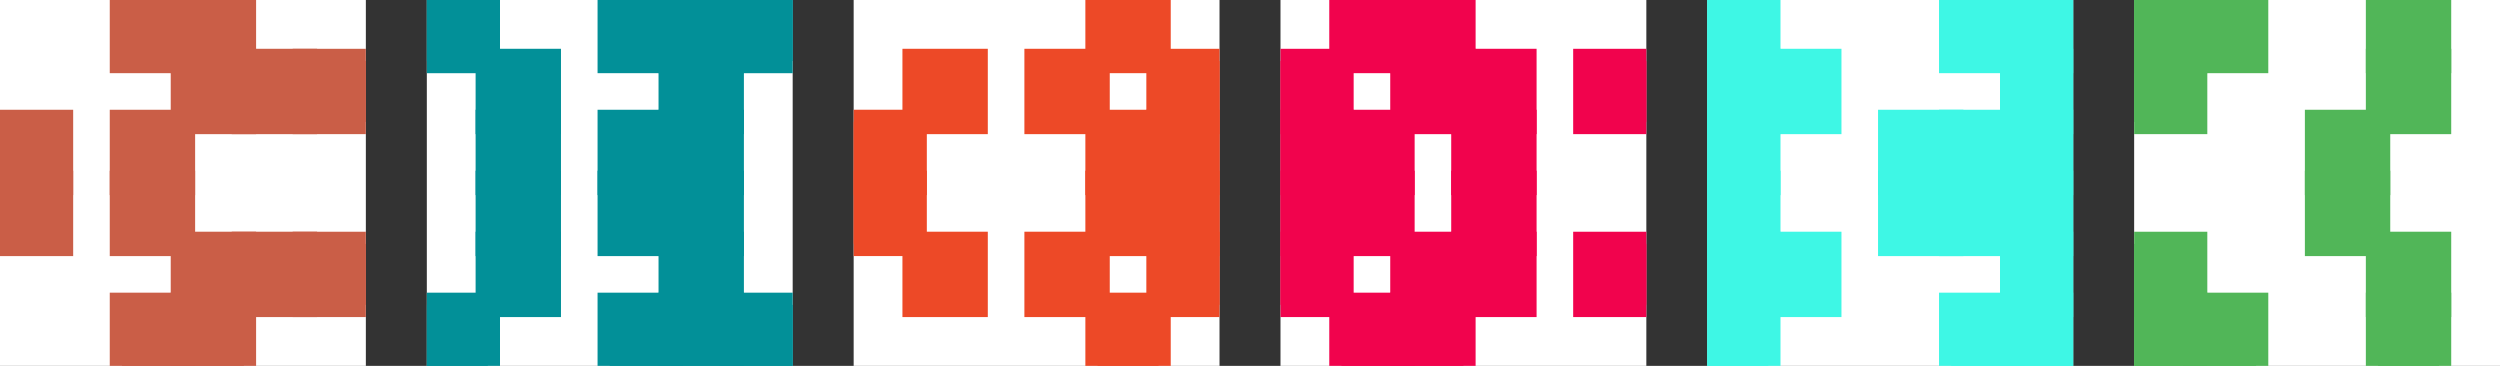 <?xml version="1.0" standalone="no"?>
<!DOCTYPE svg PUBLIC "-//W3C//DTD SVG 1.1//EN" "http://www.w3.org/Graphics/SVG/1.1/DTD/svg11.dtd">

<svg viewBox="0 0 410 60" width="100%" height="100%" 
  xmlns="http://www.w3.org/2000/svg"
  xmlns:xlink="http://www.w3.org/1999/xlink">


<rect x="0" y="0" width="410" height="60" fill="#333333" stroke="none"/>


<g transform="translate(0 0)">
<rect x="0" y="0" width="60" height="60" fill="#fff"/>
<defs>
<clipPath id="clipper">
<rect width="60" height="60"/>
</clipPath>
</defs>
<g clip-path="url(#clipper)">
<rect x="20" y="0" width="10" height="10" fill="#ca5e47" style="stroke:#ca5e47; stroke-width:4"/>
<rect x="20" y="50" width="10" height="10" fill="#ca5e47" style="stroke:#ca5e47; stroke-width:4"/>
<rect x="30" y="0" width="10" height="10" fill="#ca5e47" style="stroke:#ca5e47; stroke-width:4"/>
<rect x="30" y="50" width="10" height="10" fill="#ca5e47" style="stroke:#ca5e47; stroke-width:4"/>
<rect x="30" y="10" width="10" height="10" fill="#ca5e47" style="stroke:#ca5e47; stroke-width:4"/>
<rect x="30" y="40" width="10" height="10" fill="#ca5e47" style="stroke:#ca5e47; stroke-width:4"/>
<rect x="40" y="10" width="10" height="10" fill="#ca5e47" style="stroke:#ca5e47; stroke-width:4"/>
<rect x="40" y="40" width="10" height="10" fill="#ca5e47" style="stroke:#ca5e47; stroke-width:4"/>
<rect x="50" y="10" width="10" height="10" fill="#ca5e47" style="stroke:#ca5e47; stroke-width:4"/>
<rect x="50" y="40" width="10" height="10" fill="#ca5e47" style="stroke:#ca5e47; stroke-width:4"/>
<rect x="0" y="20" width="10" height="10" fill="#ca5e47" style="stroke:#ca5e47; stroke-width:4"/>
<rect x="0" y="30" width="10" height="10" fill="#ca5e47" style="stroke:#ca5e47; stroke-width:4"/>
<rect x="20" y="20" width="10" height="10" fill="#ca5e47" style="stroke:#ca5e47; stroke-width:4"/>
<rect x="20" y="30" width="10" height="10" fill="#ca5e47" style="stroke:#ca5e47; stroke-width:4"/>
</g>
</g>
<g transform="translate(70 0)">
<rect x="0" y="0" width="60" height="60" fill="#fff"/>
<defs>
<clipPath id="clipper">
<rect width="60" height="60"/>
</clipPath>
</defs>
<g clip-path="url(#clipper)">
<rect x="0" y="0" width="10" height="10" fill="#029098" style="stroke:#029098; stroke-width:4"/>
<rect x="0" y="50" width="10" height="10" fill="#029098" style="stroke:#029098; stroke-width:4"/>
<rect x="30" y="0" width="10" height="10" fill="#029098" style="stroke:#029098; stroke-width:4"/>
<rect x="30" y="50" width="10" height="10" fill="#029098" style="stroke:#029098; stroke-width:4"/>
<rect x="40" y="0" width="10" height="10" fill="#029098" style="stroke:#029098; stroke-width:4"/>
<rect x="40" y="50" width="10" height="10" fill="#029098" style="stroke:#029098; stroke-width:4"/>
<rect x="50" y="0" width="10" height="10" fill="#029098" style="stroke:#029098; stroke-width:4"/>
<rect x="50" y="50" width="10" height="10" fill="#029098" style="stroke:#029098; stroke-width:4"/>
<rect x="10" y="10" width="10" height="10" fill="#029098" style="stroke:#029098; stroke-width:4"/>
<rect x="10" y="40" width="10" height="10" fill="#029098" style="stroke:#029098; stroke-width:4"/>
<rect x="40" y="10" width="10" height="10" fill="#029098" style="stroke:#029098; stroke-width:4"/>
<rect x="40" y="40" width="10" height="10" fill="#029098" style="stroke:#029098; stroke-width:4"/>
<rect x="10" y="20" width="10" height="10" fill="#029098" style="stroke:#029098; stroke-width:4"/>
<rect x="10" y="30" width="10" height="10" fill="#029098" style="stroke:#029098; stroke-width:4"/>
<rect x="30" y="20" width="10" height="10" fill="#029098" style="stroke:#029098; stroke-width:4"/>
<rect x="30" y="30" width="10" height="10" fill="#029098" style="stroke:#029098; stroke-width:4"/>
<rect x="40" y="20" width="10" height="10" fill="#029098" style="stroke:#029098; stroke-width:4"/>
<rect x="40" y="30" width="10" height="10" fill="#029098" style="stroke:#029098; stroke-width:4"/>
</g>
</g>
<g transform="translate(140 0)">
<rect x="0" y="0" width="60" height="60" fill="#fff"/>
<defs>
<clipPath id="clipper">
<rect width="60" height="60"/>
</clipPath>
</defs>
<g clip-path="url(#clipper)">
<rect x="40" y="0" width="10" height="10" fill="#ed4927" style="stroke:#ed4927; stroke-width:4"/>
<rect x="40" y="50" width="10" height="10" fill="#ed4927" style="stroke:#ed4927; stroke-width:4"/>
<rect x="10" y="10" width="10" height="10" fill="#ed4927" style="stroke:#ed4927; stroke-width:4"/>
<rect x="10" y="40" width="10" height="10" fill="#ed4927" style="stroke:#ed4927; stroke-width:4"/>
<rect x="30" y="10" width="10" height="10" fill="#ed4927" style="stroke:#ed4927; stroke-width:4"/>
<rect x="30" y="40" width="10" height="10" fill="#ed4927" style="stroke:#ed4927; stroke-width:4"/>
<rect x="50" y="10" width="10" height="10" fill="#ed4927" style="stroke:#ed4927; stroke-width:4"/>
<rect x="50" y="40" width="10" height="10" fill="#ed4927" style="stroke:#ed4927; stroke-width:4"/>
<rect x="0" y="20" width="10" height="10" fill="#ed4927" style="stroke:#ed4927; stroke-width:4"/>
<rect x="0" y="30" width="10" height="10" fill="#ed4927" style="stroke:#ed4927; stroke-width:4"/>
<rect x="40" y="20" width="10" height="10" fill="#ed4927" style="stroke:#ed4927; stroke-width:4"/>
<rect x="40" y="30" width="10" height="10" fill="#ed4927" style="stroke:#ed4927; stroke-width:4"/>
<rect x="50" y="20" width="10" height="10" fill="#ed4927" style="stroke:#ed4927; stroke-width:4"/>
<rect x="50" y="30" width="10" height="10" fill="#ed4927" style="stroke:#ed4927; stroke-width:4"/>
</g>
</g>
<g transform="translate(210 0)">
<rect x="0" y="0" width="60" height="60" fill="#fff"/>
<defs>
<clipPath id="clipper">
<rect width="60" height="60"/>
</clipPath>
</defs>
<g clip-path="url(#clipper)">
<rect x="10" y="0" width="10" height="10" fill="#f1034d" style="stroke:#f1034d; stroke-width:4"/>
<rect x="10" y="50" width="10" height="10" fill="#f1034d" style="stroke:#f1034d; stroke-width:4"/>
<rect x="20" y="0" width="10" height="10" fill="#f1034d" style="stroke:#f1034d; stroke-width:4"/>
<rect x="20" y="50" width="10" height="10" fill="#f1034d" style="stroke:#f1034d; stroke-width:4"/>
<rect x="0" y="10" width="10" height="10" fill="#f1034d" style="stroke:#f1034d; stroke-width:4"/>
<rect x="0" y="40" width="10" height="10" fill="#f1034d" style="stroke:#f1034d; stroke-width:4"/>
<rect x="20" y="10" width="10" height="10" fill="#f1034d" style="stroke:#f1034d; stroke-width:4"/>
<rect x="20" y="40" width="10" height="10" fill="#f1034d" style="stroke:#f1034d; stroke-width:4"/>
<rect x="30" y="10" width="10" height="10" fill="#f1034d" style="stroke:#f1034d; stroke-width:4"/>
<rect x="30" y="40" width="10" height="10" fill="#f1034d" style="stroke:#f1034d; stroke-width:4"/>
<rect x="50" y="10" width="10" height="10" fill="#f1034d" style="stroke:#f1034d; stroke-width:4"/>
<rect x="50" y="40" width="10" height="10" fill="#f1034d" style="stroke:#f1034d; stroke-width:4"/>
<rect x="0" y="20" width="10" height="10" fill="#f1034d" style="stroke:#f1034d; stroke-width:4"/>
<rect x="0" y="30" width="10" height="10" fill="#f1034d" style="stroke:#f1034d; stroke-width:4"/>
<rect x="10" y="20" width="10" height="10" fill="#f1034d" style="stroke:#f1034d; stroke-width:4"/>
<rect x="10" y="30" width="10" height="10" fill="#f1034d" style="stroke:#f1034d; stroke-width:4"/>
<rect x="30" y="20" width="10" height="10" fill="#f1034d" style="stroke:#f1034d; stroke-width:4"/>
<rect x="30" y="30" width="10" height="10" fill="#f1034d" style="stroke:#f1034d; stroke-width:4"/>
</g>
</g>
<g transform="translate(280 0)">
<rect x="0" y="0" width="60" height="60" fill="#fff"/>
<defs>
<clipPath id="clipper">
<rect width="60" height="60"/>
</clipPath>
</defs>
<g clip-path="url(#clipper)">
<rect x="0" y="0" width="10" height="10" fill="#3ef7e5" style="stroke:#3ef7e5; stroke-width:4"/>
<rect x="0" y="50" width="10" height="10" fill="#3ef7e5" style="stroke:#3ef7e5; stroke-width:4"/>
<rect x="40" y="0" width="10" height="10" fill="#3ef7e5" style="stroke:#3ef7e5; stroke-width:4"/>
<rect x="40" y="50" width="10" height="10" fill="#3ef7e5" style="stroke:#3ef7e5; stroke-width:4"/>
<rect x="50" y="0" width="10" height="10" fill="#3ef7e5" style="stroke:#3ef7e5; stroke-width:4"/>
<rect x="50" y="50" width="10" height="10" fill="#3ef7e5" style="stroke:#3ef7e5; stroke-width:4"/>
<rect x="0" y="10" width="10" height="10" fill="#3ef7e5" style="stroke:#3ef7e5; stroke-width:4"/>
<rect x="0" y="40" width="10" height="10" fill="#3ef7e5" style="stroke:#3ef7e5; stroke-width:4"/>
<rect x="10" y="10" width="10" height="10" fill="#3ef7e5" style="stroke:#3ef7e5; stroke-width:4"/>
<rect x="10" y="40" width="10" height="10" fill="#3ef7e5" style="stroke:#3ef7e5; stroke-width:4"/>
<rect x="50" y="10" width="10" height="10" fill="#3ef7e5" style="stroke:#3ef7e5; stroke-width:4"/>
<rect x="50" y="40" width="10" height="10" fill="#3ef7e5" style="stroke:#3ef7e5; stroke-width:4"/>
<rect x="0" y="20" width="10" height="10" fill="#3ef7e5" style="stroke:#3ef7e5; stroke-width:4"/>
<rect x="0" y="30" width="10" height="10" fill="#3ef7e5" style="stroke:#3ef7e5; stroke-width:4"/>
<rect x="30" y="20" width="10" height="10" fill="#3ef7e5" style="stroke:#3ef7e5; stroke-width:4"/>
<rect x="30" y="30" width="10" height="10" fill="#3ef7e5" style="stroke:#3ef7e5; stroke-width:4"/>
<rect x="40" y="20" width="10" height="10" fill="#3ef7e5" style="stroke:#3ef7e5; stroke-width:4"/>
<rect x="40" y="30" width="10" height="10" fill="#3ef7e5" style="stroke:#3ef7e5; stroke-width:4"/>
<rect x="50" y="20" width="10" height="10" fill="#3ef7e5" style="stroke:#3ef7e5; stroke-width:4"/>
<rect x="50" y="30" width="10" height="10" fill="#3ef7e5" style="stroke:#3ef7e5; stroke-width:4"/>
</g>
</g>
<g transform="translate(350 0)">
<rect x="0" y="0" width="60" height="60" fill="#fff"/>
<defs>
<clipPath id="clipper">
<rect width="60" height="60"/>
</clipPath>
</defs>
<g clip-path="url(#clipper)">
<rect x="0" y="0" width="10" height="10" fill="#51b658" style="stroke:#51b658; stroke-width:4"/>
<rect x="0" y="50" width="10" height="10" fill="#51b658" style="stroke:#51b658; stroke-width:4"/>
<rect x="10" y="0" width="10" height="10" fill="#51b658" style="stroke:#51b658; stroke-width:4"/>
<rect x="10" y="50" width="10" height="10" fill="#51b658" style="stroke:#51b658; stroke-width:4"/>
<rect x="40" y="0" width="10" height="10" fill="#51b658" style="stroke:#51b658; stroke-width:4"/>
<rect x="40" y="50" width="10" height="10" fill="#51b658" style="stroke:#51b658; stroke-width:4"/>
<rect x="0" y="10" width="10" height="10" fill="#51b658" style="stroke:#51b658; stroke-width:4"/>
<rect x="0" y="40" width="10" height="10" fill="#51b658" style="stroke:#51b658; stroke-width:4"/>
<rect x="40" y="10" width="10" height="10" fill="#51b658" style="stroke:#51b658; stroke-width:4"/>
<rect x="40" y="40" width="10" height="10" fill="#51b658" style="stroke:#51b658; stroke-width:4"/>
<rect x="30" y="20" width="10" height="10" fill="#51b658" style="stroke:#51b658; stroke-width:4"/>
<rect x="30" y="30" width="10" height="10" fill="#51b658" style="stroke:#51b658; stroke-width:4"/>
</g>
</g>

</svg>